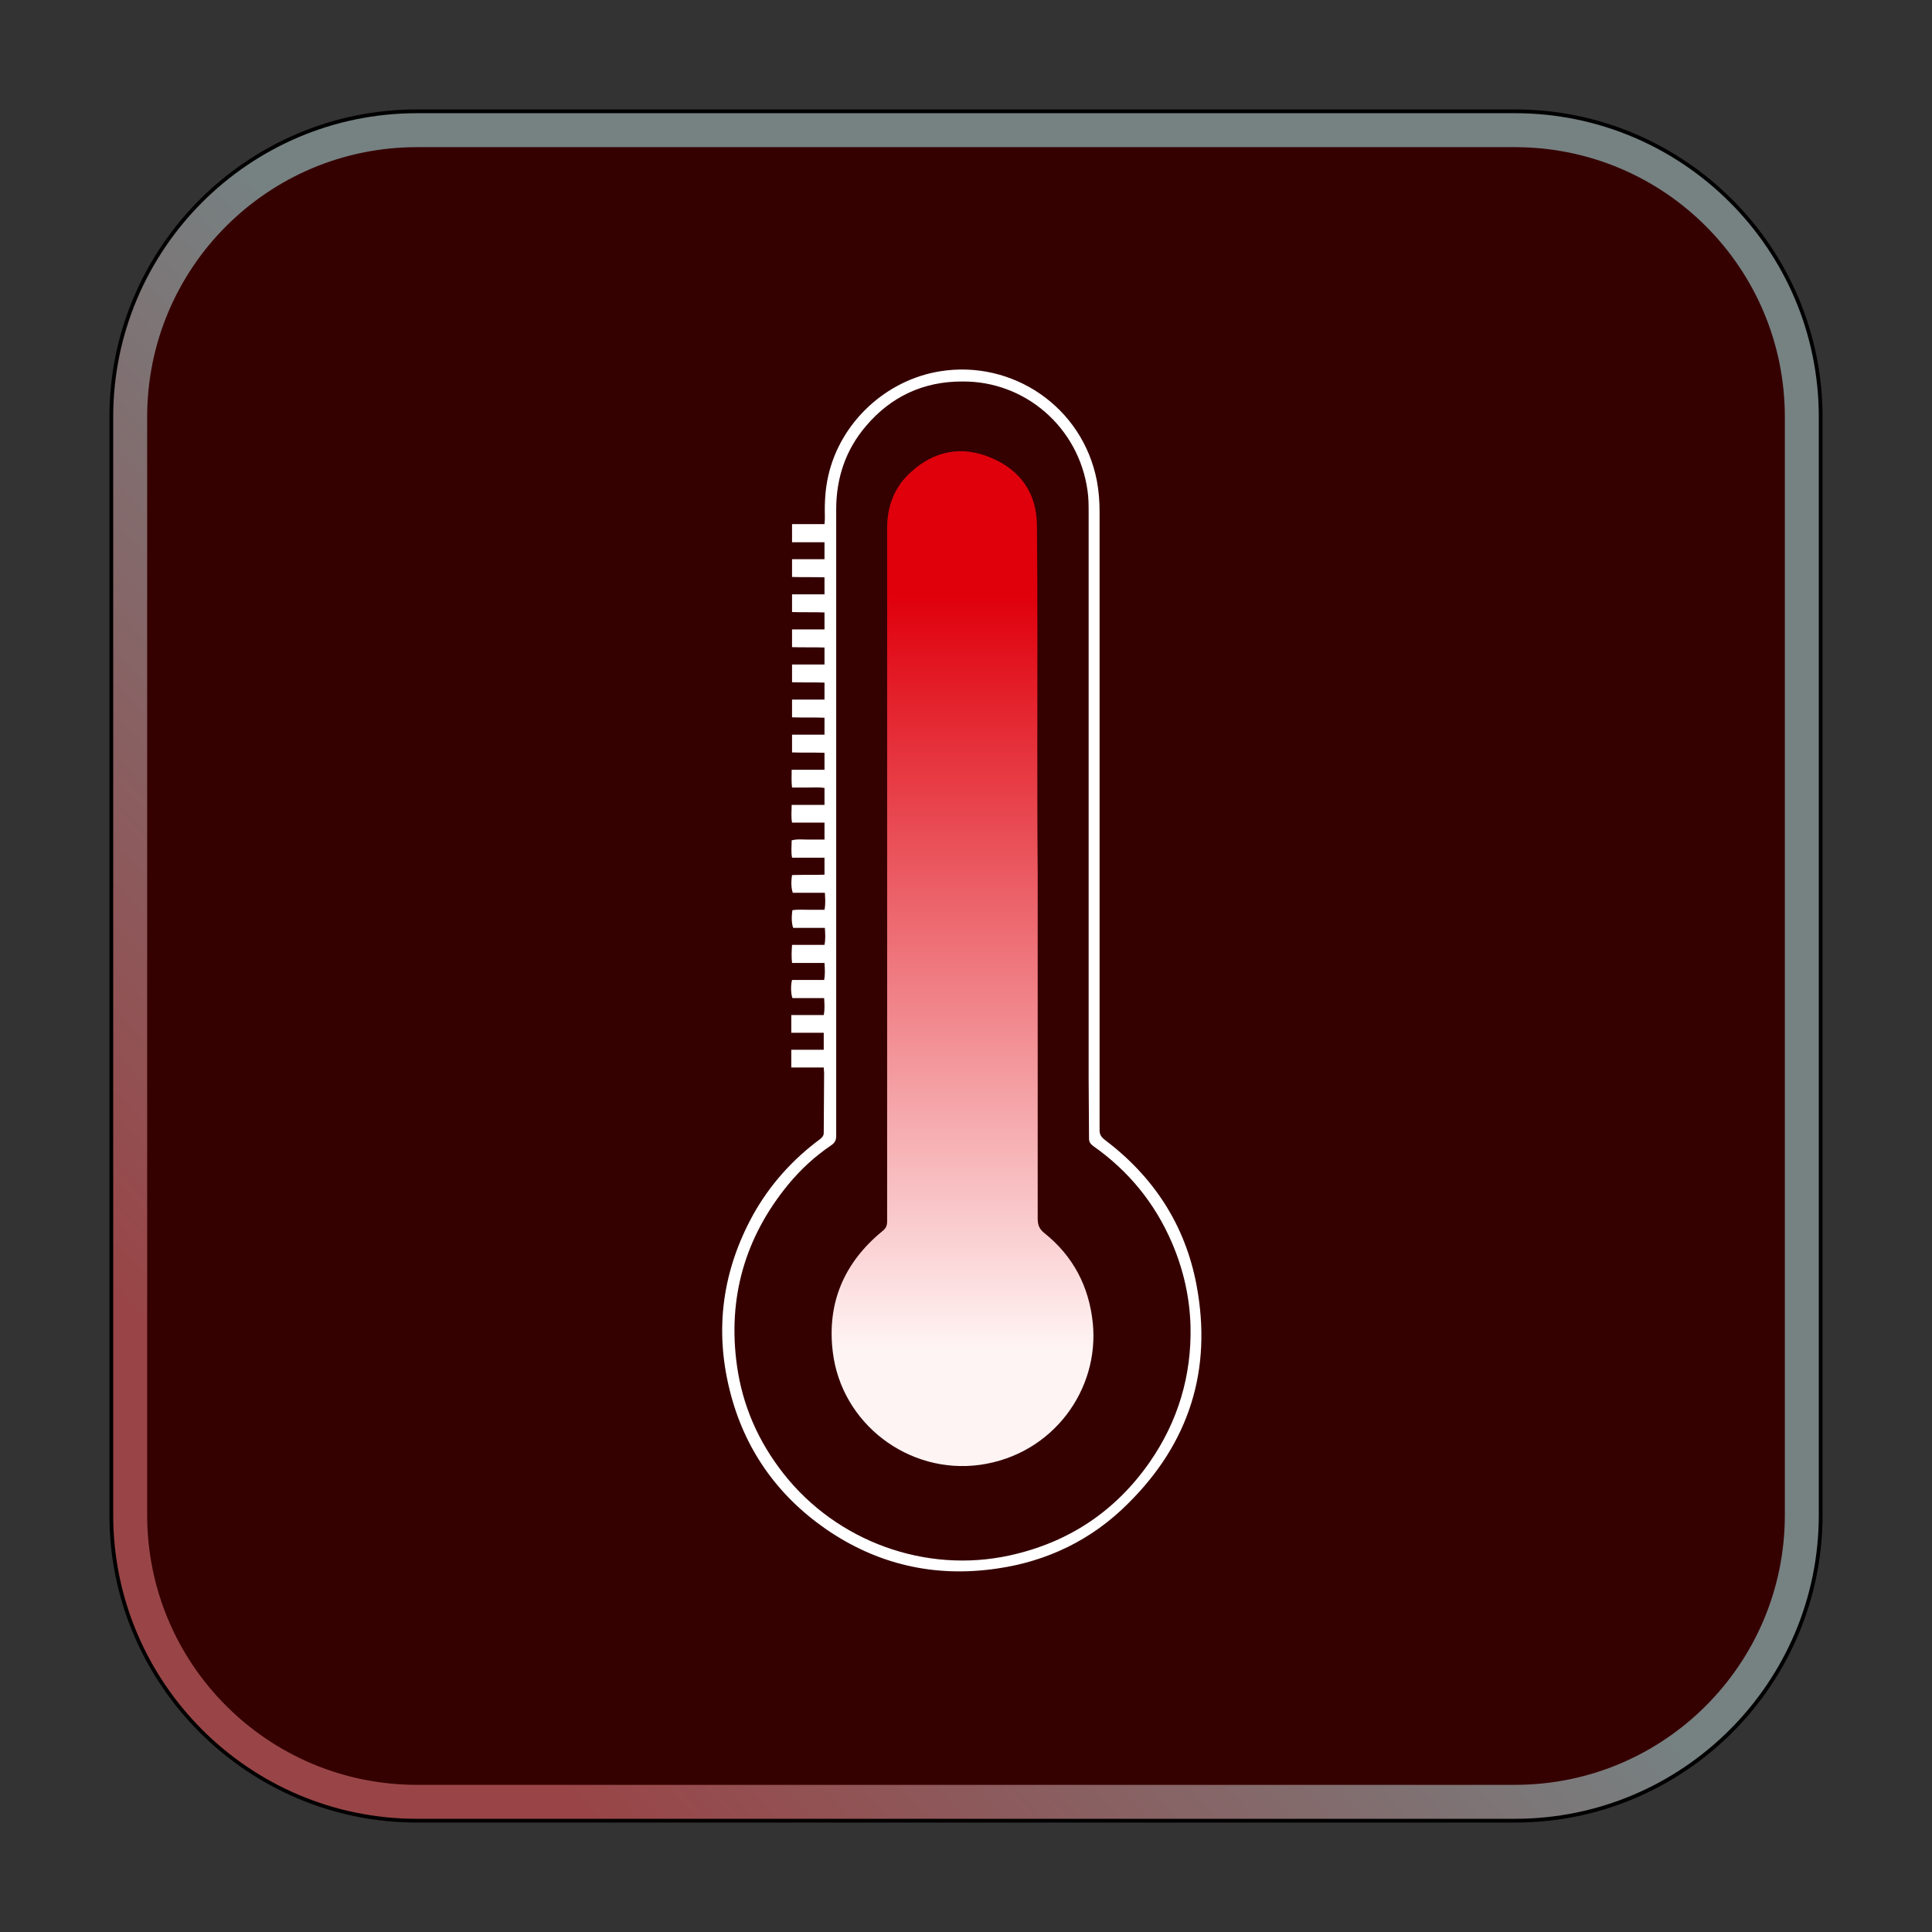 <?xml version="1.0" encoding="utf-8"?>
<!-- Generator: Adobe Illustrator 27.5.0, SVG Export Plug-In . SVG Version: 6.00 Build 0)  -->
<svg version="1.1" id="Слой_1" xmlns="http://www.w3.org/2000/svg" xmlns:xlink="http://www.w3.org/1999/xlink" x="0px" y="0px"
	 viewBox="0 0 512 512" style="enable-background:new 0 0 512 512;" xml:space="preserve">
<rect x="0" y="0" width="512" height="512" fill="#333333" stroke="none"/>
<style type="text/css">
	.st0{fill:url(#SVGID_1_);}
	.st1{fill:#350000;}
	.st2{fill:#FFFFFF;}
	.st3{fill:url(#SVGID_00000095317332794558169460000008345597758904999335_);}
</style>
<g>
	
		<linearGradient id="SVGID_1_" gradientUnits="userSpaceOnUse" x1="88.684" y1="103.814" x2="423.942" y2="408.775" gradientTransform="matrix(1 0 0 -1 0 512)">
		<stop  offset="1.538328e-03" style="stop-color:#994547"/>
		<stop  offset="0.501" style="stop-color:#768182"/>
	</linearGradient>
	<path class="st0" d="M110.5,482.5c-44.7,0-81-36.3-81-81v-291c0-44.7,36.3-81,81-81h291c44.7,0,81,36.3,81,81v291
		c0,44.7-36.3,81-81,81L110.5,482.5L110.5,482.5z"/>
	<path d="M401.5,30c44.4,0,80.5,36.1,80.5,80.5v291c0,44.4-36.1,80.5-80.5,80.5h-291C66.1,482,30,445.9,30,401.5v-291
		C30,66.1,66.1,30,110.5,30H401.5 M401.5,29h-291C65.6,29,29,65.6,29,110.5v291c0,44.9,36.6,81.5,81.5,81.5h291
		c45,0,81.5-36.6,81.5-81.5v-291C483,65.6,446.4,29,401.5,29L401.5,29z"/>
</g>
<g>
	<path class="st1" d="M110.5,472.5c-39.2,0-71-31.9-71-71v-291c0-39.2,31.9-71,71-71h291c39.2,0,71,31.9,71,71v291
		c0,39.2-31.9,71-71,71L110.5,472.5L110.5,472.5z"/>
	<path class="st1" d="M401.5,39v1c38.9,0,70.5,31.6,70.5,70.5v291c0,38.9-31.6,70.5-70.5,70.5h-291C71.6,472,40,440.4,40,401.5v-291
		C40,71.6,71.6,40,110.5,40h291L401.5,39 M401.5,39h-291C71,39,39,71,39,110.5v291C39,441,71,473,110.5,473h291
		c39.5,0,71.5-32,71.5-71.5v-291C473,71,441,39,401.5,39L401.5,39z"/>
</g>
<g>
	<path class="st2" d="M317.1,340.6c-3-16-11.4-28.8-24.4-38.6c-0.9-0.7-1.3-1.4-1.3-2.5c0-25.2,0-50.4,0-75.6c0-29.4,0-58.8,0-88.3
		c0-2.7-0.2-5.4-0.7-8.1c-3.8-19.8-22.5-32.2-41.6-29.1c-14.3,2.3-26.4,13.5-29.6,27.7c-0.8,3.5-1,7.1-0.9,10.7c0,0.6,0,1.3-0.1,2.1
		c-3,0-5.8,0-8.6,0c0,1.7,0,3.1,0,4.8c2.9,0,5.8,0,8.6,0c0,1.6,0,2.9,0,4.5c-2.9,0-5.8,0-8.6,0c0,1.7,0,3.1,0,4.7
		c2.9,0.1,5.8,0,8.6,0.1c0,1.6,0,3,0,4.5c-2.9,0-5.8,0-8.6,0c0,1.7,0,3.1,0,4.7c2.9,0.1,5.8,0,8.6,0.1c0,1.6,0,3,0,4.5
		c-2.9,0-5.8,0-8.6,0c0,1.7,0,3.1,0,4.7c2.9,0.1,5.8,0,8.6,0.1c0,1.6,0,3,0,4.5c-2.9,0-5.8,0-8.6,0c0,1.7,0,3.1,0,4.7
		c2.9,0.1,5.8,0,8.6,0.1c0,1.6,0,3,0,4.5c-2.9,0-5.8,0-8.6,0c0,1.7,0,3.1,0,4.7c2.9,0.1,5.8,0,8.6,0.1c0,1.6,0,3,0,4.5
		c-2.9,0-5.8,0-8.6,0c0,1.7,0,3.1,0,4.7c2.9,0.1,5.8,0,8.6,0.1c0,1.6,0,3,0,4.5c-2.9,0-5.8,0-8.7,0c0,1.7-0.1,3.1,0.1,4.7
		c1.5,0,2.9,0,4.3,0c1.4,0,2.9-0.1,4.3,0.1c0,1.5,0,2.9,0,4.5c-2.9,0-5.8,0-8.7,0c0,1.7-0.2,3.1,0.1,4.7c2.9,0,5.7,0,8.6,0
		c0,1.6,0,3,0,4.5c-1.5,0-2.9,0-4.3,0c-1.4,0-2.9-0.2-4.4,0.2c0,1.5-0.2,3,0.1,4.6c2.9,0,5.7,0,8.6,0c0,1.6,0,3,0,4.5
		c-2.9,0.1-5.8,0-8.6,0.1c-0.3,1.9-0.2,3.6,0.2,4.7c2.7,0,5.5,0,8.5,0c0.1,1.6,0.2,3-0.1,4.5c-1.5,0-2.9,0-4.3,0
		c-1.4,0-2.9-0.1-4.2,0.1c-0.3,1.9-0.2,3.6,0.2,4.7c2.7,0,5.5,0,8.4,0c0.1,1.6,0.2,3-0.1,4.5c-2.9,0-5.7,0-8.6,0
		c-0.1,1.6-0.2,3.1,0,4.8c2.9,0,5.7,0,8.6,0c0.1,1.6,0.2,3-0.1,4.5c-2.9,0-5.7,0-8.5,0c-0.4,1.5-0.3,3.7,0.1,4.8c2.7,0,5.5,0,8.4,0
		c0.1,1.6,0.2,3-0.1,4.5c-2.9,0-5.7,0-8.6,0c0,1.6,0,3.1,0,4.7c2.9,0,5.8,0,8.6,0c0,1.6,0,2.9,0,4.5c-2.9,0-5.7,0-8.6,0
		c0,1.6,0,3.1,0,4.7c2.9,0,5.7,0,8.6,0c0,0.6,0.1,1,0.1,1.3c0,5.3-0.1,10.7-0.1,16c0,0.8-0.4,1.2-1,1.7c-7.3,5.4-13.3,12.1-17.7,20
		c-8.1,14.7-10.3,30.3-6.2,46.6c3.8,15.3,12.4,27.6,25.3,36.6c13.7,9.5,28.9,13,45.4,10.6c13.4-1.9,25.2-7.6,34.8-17.2
		C315.2,382.4,321.3,363,317.1,340.6z M304.6,387.6c-9.1,13-21.5,21.2-37,24.6c-22.3,4.9-45.8-3.7-59.9-21.6
		c-6.7-8.5-10.9-18-12.4-28.7c-2.5-17.9,2.1-34,13.6-48c3.3-4,7.1-7.5,11.4-10.4c1-0.7,1.3-1.4,1.3-2.5c0-31.1,0-62.3,0-93.4
		c0-24.2,0-48.4,0-72.6c0-8.3,2.5-15.8,7.9-22.1c6.6-7.8,15.2-11.8,25.4-11.8c16.8-0.2,31,12.2,33.3,28.9c0.3,1.9,0.3,3.9,0.3,5.9
		c0,27,0,54,0,80.9c0,22.9,0,45.7,0,68.6c0,5.4,0.1,10.8,0.1,16.2c0,1,0.3,1.5,1.1,2.1c9.4,6.6,16.4,15.2,20.9,25.7
		c3,7,4.7,14.4,4.9,22.1C315.8,364.5,312.2,376.7,304.6,387.6z"/>
	
		<linearGradient id="SVGID_00000098218669577161400650000014323033911099484825_" gradientUnits="userSpaceOnUse" x1="255.042" y1="357.787" x2="255.042" y2="114.977">
		<stop  offset="1.538328e-03" style="stop-color:#FFF4F4"/>
		<stop  offset="0.822" style="stop-color:#DF000C"/>
	</linearGradient>
	<path style="fill:url(#SVGID_00000098218669577161400650000014323033911099484825_);" d="M275,231.1c0,30.6,0,61.2,0,91.8
		c0,1.7,0.4,2.8,1.8,3.9c7.6,6.1,11.8,14.1,12.8,23.8c1.8,17.7-10.6,34.9-29.9,37.6c-18.9,2.6-36.7-10.9-39-29.9
		c-1.6-13,3-23.7,13.1-32c0.9-0.7,1.3-1.4,1.3-2.6c0-33.8,0-67.6,0-101.4c0-27.4,0-54.9,0-82.3c0-5.8,1.9-10.9,6.2-14.8
		c6.2-5.7,13.5-7.2,21.3-3.9c7.9,3.3,12.2,9.5,12.2,18.1c0.2,19.3,0.1,38.6,0.1,57.9C274.9,208.4,274.9,219.8,275,231.1
		C274.9,231.1,275,231.1,275,231.1z"/>
</g>
</svg>
